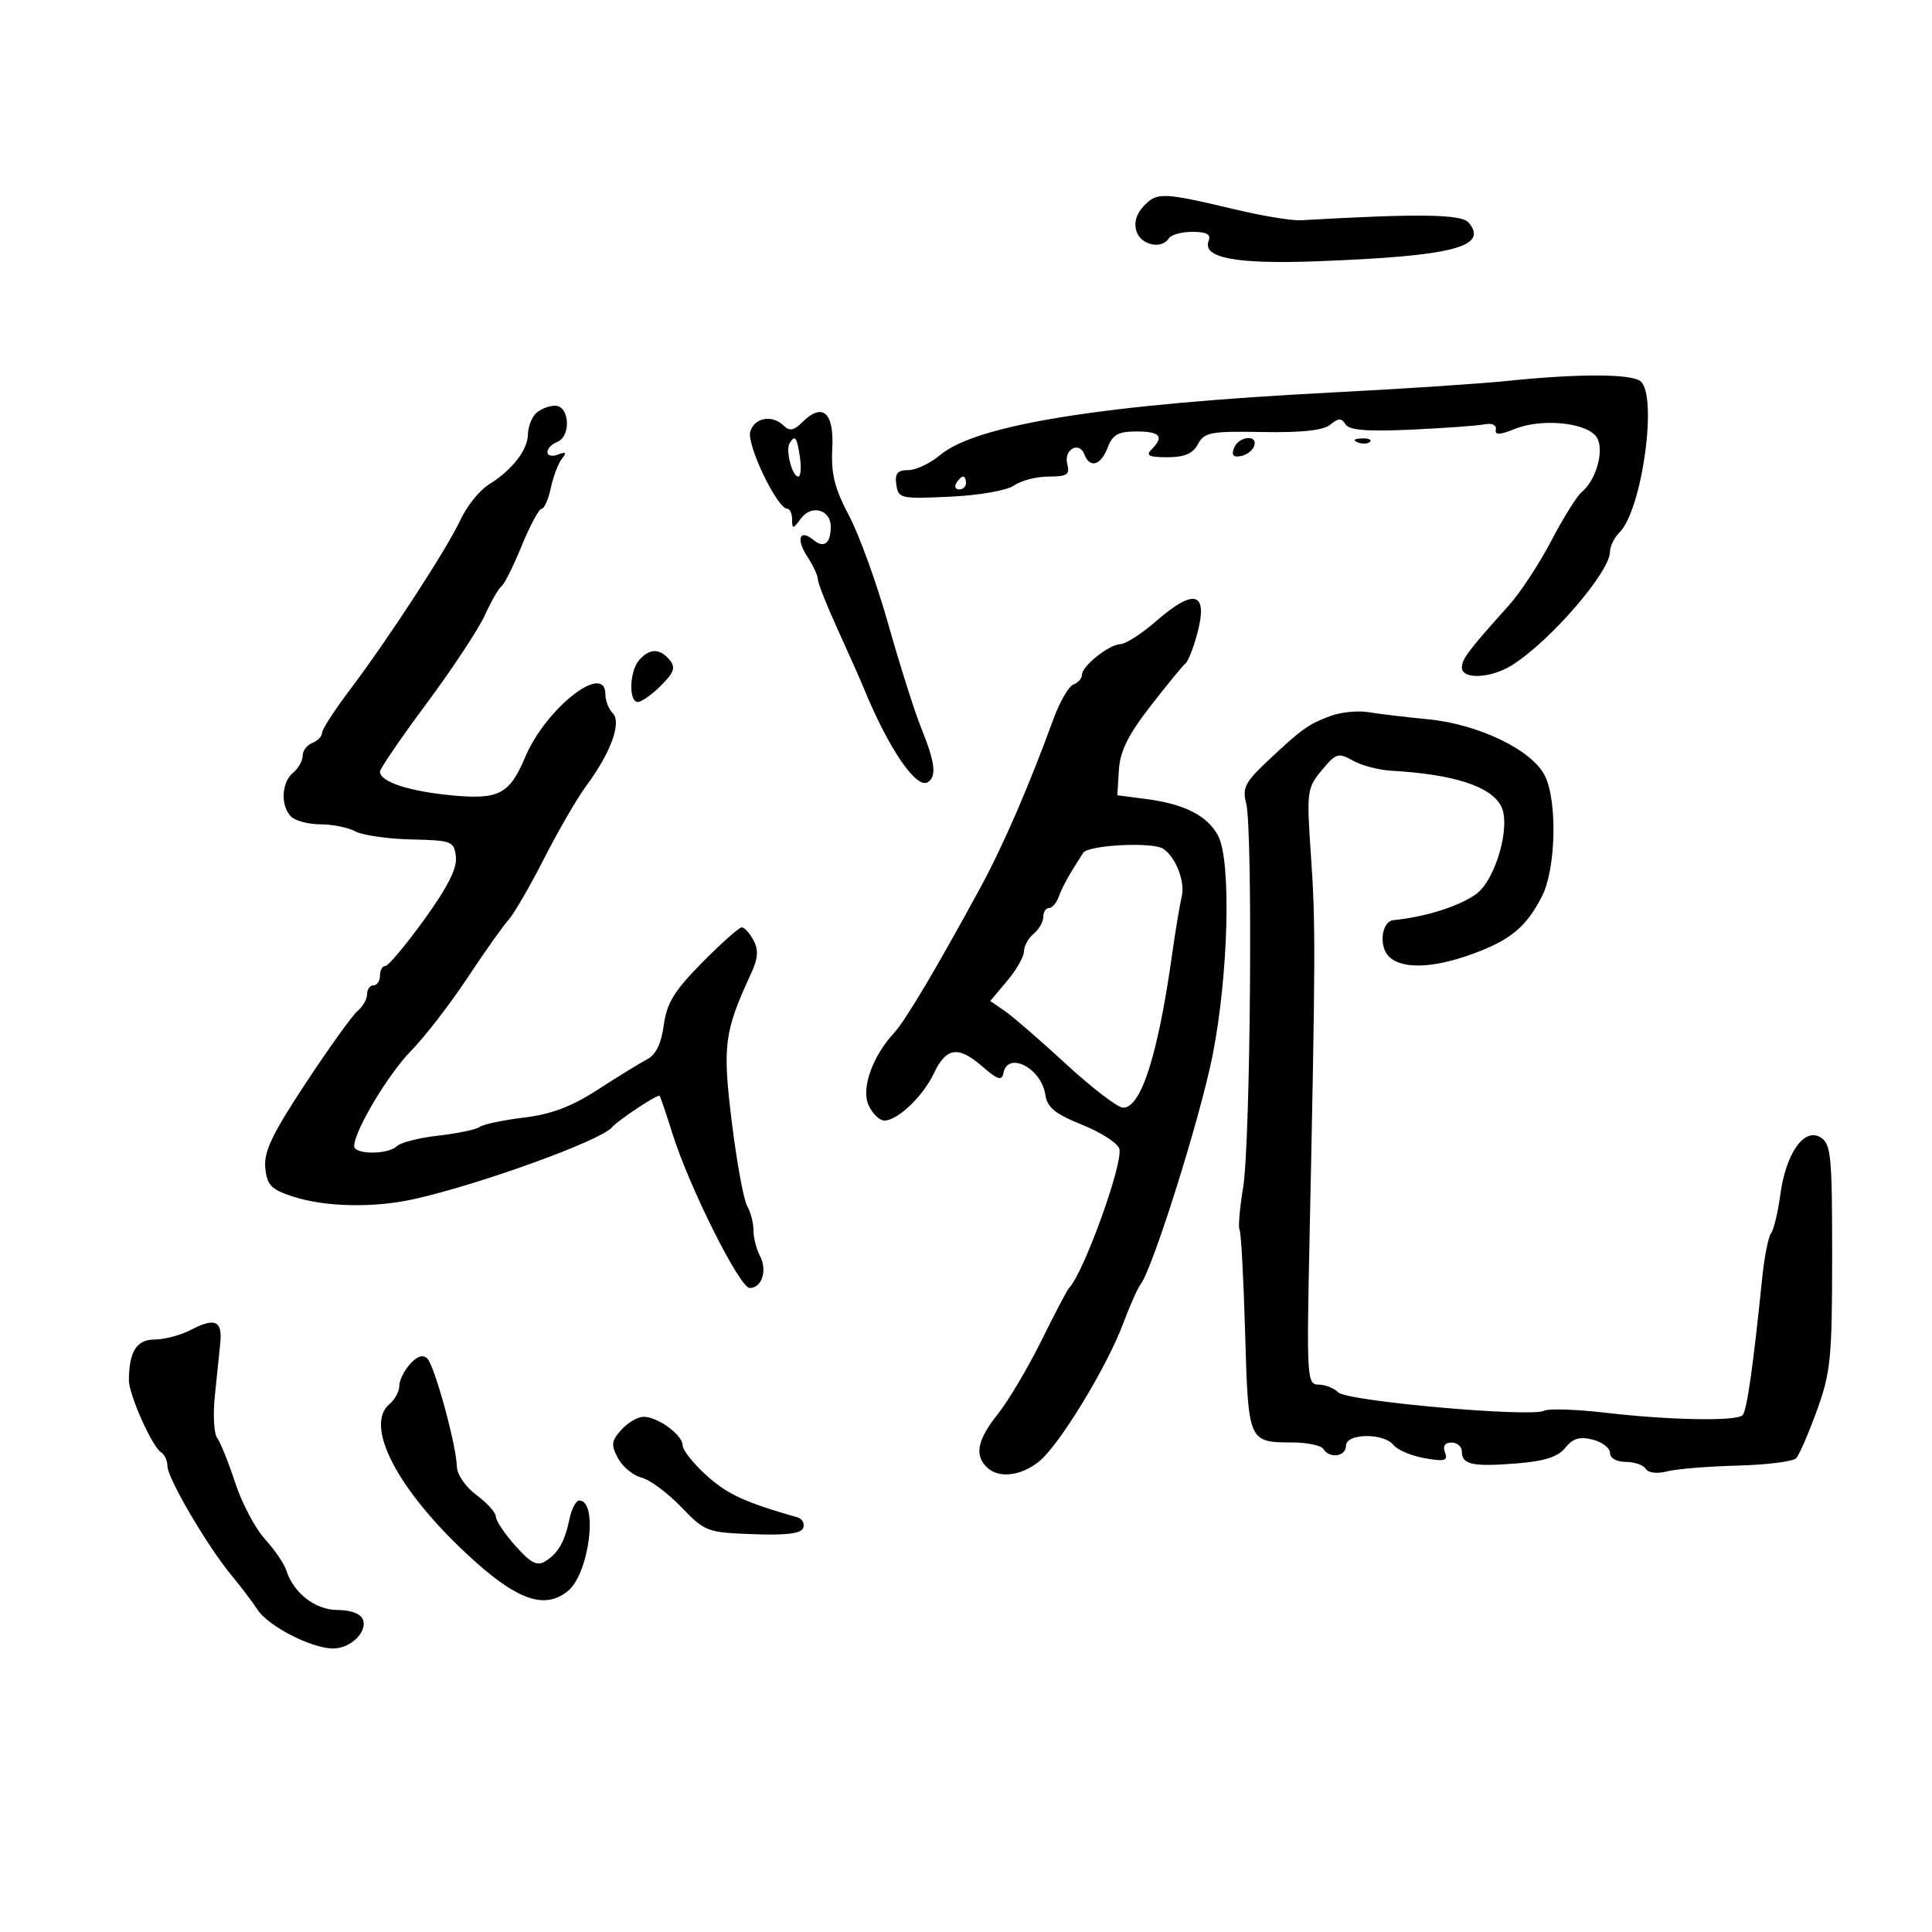<svg xmlns="http://www.w3.org/2000/svg" width="300" height="300" viewBox="0 0 300 300" version="1.1">
	<path d="M 177.658 31.932 C 176.449 33.185, 176.042 34.558, 176.475 35.922 C 177.156 38.068, 180.409 38.766, 181.500 37 C 181.840 36.450, 183.490 36, 185.166 36 C 187.374 36, 188.065 36.387, 187.674 37.407 C 186.660 40.049, 191.944 41.042, 204.500 40.571 C 225.549 39.780, 231.190 38.344, 228.062 34.575 C 226.955 33.241, 220.316 33.146, 202 34.203 C 200.625 34.283, 196.125 33.547, 192 32.569 C 180.583 29.860, 179.693 29.821, 177.658 31.932 M 234 59.154 C 229.875 59.581, 217.725 60.383, 207 60.935 C 171.478 62.763, 151.620 65.925, 146.008 70.646 C 144.470 71.941, 142.232 73, 141.036 73 C 139.352 73, 138.933 73.508, 139.180 75.250 C 139.487 77.406, 139.835 77.484, 147.500 77.128 C 152.091 76.914, 156.341 76.169, 157.473 75.378 C 158.557 74.620, 160.972 74, 162.839 74 C 165.703 74, 166.154 73.698, 165.727 72.065 C 165.136 69.802, 167.567 68.429, 168.386 70.563 C 169.234 72.774, 170.947 72.271, 172 69.500 C 172.766 67.486, 173.636 67, 176.475 67 C 180.163 67, 180.815 67.785, 178.800 69.800 C 177.867 70.733, 178.414 71, 181.265 71 C 183.930 71, 185.227 70.444, 186.021 68.961 C 187.005 67.122, 187.988 66.938, 196.054 67.085 C 202.166 67.196, 205.496 66.833, 206.574 65.938 C 207.835 64.892, 208.309 64.882, 208.930 65.886 C 209.497 66.804, 212.247 67.028, 219.104 66.716 C 224.272 66.480, 229.400 66.110, 230.500 65.894 C 231.673 65.663, 232.405 65.993, 232.270 66.691 C 232.097 67.585, 232.844 67.560, 235.270 66.590 C 239.603 64.858, 246.754 65.672, 248.022 68.042 C 249.116 70.085, 247.803 74.618, 245.596 76.419 C 244.867 77.013, 242.747 80.412, 240.885 83.970 C 239.023 87.529, 236.072 92.029, 234.328 93.970 C 227.990 101.022, 227 102.330, 227 103.653 C 227 105.554, 231.529 105.342, 234.785 103.288 C 240.746 99.529, 250 88.812, 250 85.667 C 250 84.829, 250.671 83.471, 251.492 82.651 C 254.979 79.164, 257.439 61.439, 254.746 59.204 C 253.327 58.027, 245.074 58.006, 234 59.154 M 83.200 64.200 C 82.540 64.860, 81.990 66.323, 81.978 67.450 C 81.951 69.876, 79.513 73.002, 75.899 75.240 C 74.469 76.125, 72.501 78.571, 71.525 80.675 C 69.437 85.179, 60.365 99.122, 54.285 107.174 C 51.928 110.295, 50 113.284, 50 113.817 C 50 114.350, 49.325 115.045, 48.500 115.362 C 47.675 115.678, 47 116.571, 47 117.346 C 47 118.121, 46.325 119.315, 45.500 120 C 43.698 121.495, 43.537 125.137, 45.200 126.800 C 45.860 127.460, 47.915 128, 49.766 128 C 51.617 128, 54.055 128.494, 55.183 129.098 C 56.311 129.702, 60.219 130.264, 63.867 130.348 C 70.176 130.493, 70.514 130.624, 70.796 133.037 C 71.002 134.803, 69.510 137.762, 65.879 142.787 C 63.011 146.754, 60.291 150, 59.833 150 C 59.375 150, 59 150.675, 59 151.500 C 59 152.325, 58.550 153, 58 153 C 57.450 153, 57 153.620, 57 154.378 C 57 155.135, 56.340 156.303, 55.533 156.972 C 54.727 157.642, 51.101 162.687, 47.477 168.183 C 42.263 176.090, 40.951 178.838, 41.193 181.339 C 41.455 184.037, 42.080 184.689, 45.454 185.791 C 50.537 187.451, 58.165 187.595, 64.500 186.151 C 74.879 183.786, 93.218 177.126, 95 175.075 C 96.015 173.907, 102.166 169.835, 102.422 170.162 C 102.568 170.348, 103.462 172.975, 104.408 176 C 107.005 184.301, 114.860 200, 116.415 200 C 118.318 200, 119.193 197.229, 117.996 194.993 C 117.448 193.969, 117 192.196, 117 191.052 C 117 189.909, 116.555 188.191, 116.010 187.236 C 115.466 186.281, 114.397 180.429, 113.634 174.230 C 112.173 162.354, 112.448 160.216, 116.586 151.262 C 117.711 148.828, 117.815 147.523, 117.006 146.012 C 116.414 144.905, 115.593 144, 115.181 144 C 114.769 144, 112.005 146.458, 109.038 149.461 C 104.688 153.866, 103.534 155.747, 103.072 159.183 C 102.688 162.042, 101.842 163.785, 100.500 164.482 C 99.400 165.054, 95.965 167.165, 92.866 169.174 C 88.772 171.828, 85.627 173.021, 81.366 173.537 C 78.140 173.927, 75.050 174.579, 74.500 174.986 C 73.950 175.393, 71.059 176, 68.077 176.336 C 65.094 176.672, 62.191 177.409, 61.627 177.973 C 60.289 179.311, 55 179.306, 55 177.967 C 55 175.617, 60.248 166.827, 63.837 163.166 C 65.956 161.004, 69.884 155.920, 72.566 151.868 C 75.249 147.816, 78.131 143.745, 78.972 142.822 C 79.812 141.899, 82.291 137.624, 84.479 133.322 C 86.668 129.020, 89.625 123.925, 91.051 122 C 94.851 116.869, 96.563 112.163, 95.144 110.744 C 94.515 110.115, 94 108.790, 94 107.800 C 94 102.730, 84.755 109.968, 81.560 117.540 C 79.111 123.345, 77.467 124.200, 70.114 123.500 C 63.470 122.868, 59 121.387, 59 119.820 C 59 119.357, 62.257 114.595, 66.237 109.239 C 70.218 103.883, 74.291 97.712, 75.288 95.528 C 76.285 93.343, 77.450 91.318, 77.877 91.028 C 78.303 90.737, 79.713 87.912, 81.010 84.750 C 82.307 81.588, 83.699 79, 84.105 79 C 84.510 79, 85.154 77.537, 85.536 75.750 C 85.918 73.963, 86.693 71.927, 87.257 71.227 C 88.028 70.270, 87.876 70.110, 86.641 70.584 C 85.739 70.931, 85 70.764, 85 70.214 C 85 69.664, 85.675 68.955, 86.500 68.638 C 88.714 67.789, 88.459 63, 86.200 63 C 85.210 63, 83.860 63.540, 83.200 64.200 M 124.557 65.586 C 123.299 66.844, 122.583 66.983, 121.736 66.136 C 119.954 64.354, 117.197 64.804, 116.504 66.989 C 115.876 68.967, 120.675 78.997, 122.250 78.999 C 122.662 79, 123 79.761, 123 80.691 C 123 82.199, 123.147 82.182, 124.355 80.529 C 125.994 78.287, 129 79.111, 129 81.802 C 129 84.384, 127.938 85.194, 126.318 83.849 C 124.164 82.061, 123.564 83.686, 125.365 86.434 C 126.264 87.806, 127 89.394, 127 89.962 C 127 90.530, 128.386 94.033, 130.080 97.747 C 131.775 101.461, 133.622 105.625, 134.187 107 C 137.973 116.230, 142.291 122.556, 144.060 121.463 C 145.466 120.594, 145.210 118.387, 143.098 113.185 C 142.052 110.608, 139.738 103.325, 137.956 97 C 136.174 90.675, 133.423 83.063, 131.844 80.083 C 129.587 75.826, 129.029 73.587, 129.236 69.619 C 129.529 64.008, 127.706 62.437, 124.557 65.586 M 122.607 68.826 C 121.950 69.890, 123.011 74, 123.943 74 C 124.334 74, 124.455 72.650, 124.213 71 C 123.752 67.860, 123.454 67.456, 122.607 68.826 M 191.610 69.573 C 191.190 70.669, 191.511 71.048, 192.671 70.823 C 193.586 70.645, 194.522 69.938, 194.750 69.250 C 195.363 67.411, 192.320 67.724, 191.610 69.573 M 210.813 68.683 C 211.534 68.972, 212.397 68.936, 212.729 68.604 C 213.061 68.272, 212.471 68.036, 211.417 68.079 C 210.252 68.127, 210.015 68.364, 210.813 68.683 M 148.500 75 C 148.160 75.550, 148.359 76, 148.941 76 C 149.523 76, 150 75.550, 150 75 C 150 74.450, 149.802 74, 149.559 74 C 149.316 74, 148.840 74.450, 148.500 75 M 179.489 96.481 C 177.295 98.395, 174.825 99.985, 174 100.014 C 172.194 100.077, 168 103.425, 168 104.803 C 168 105.344, 167.403 106.015, 166.673 106.295 C 165.944 106.575, 164.551 108.986, 163.578 111.652 C 159.758 122.121, 155.764 131.334, 152.214 137.866 C 145.477 150.263, 140.600 158.473, 138.837 160.385 C 135.446 164.065, 133.694 169.032, 134.874 171.622 C 135.470 172.930, 136.573 174, 137.326 174 C 139.377 174, 143.304 170.259, 145.003 166.686 C 146.937 162.622, 148.781 162.348, 152.500 165.572 C 154.951 167.698, 155.559 167.884, 155.823 166.587 C 156.522 163.160, 161.733 165.897, 162.321 170 C 162.604 171.967, 163.834 172.965, 168.090 174.679 C 171.066 175.878, 173.646 177.569, 173.825 178.438 C 174.334 180.913, 168.208 197.795, 165.999 200 C 165.724 200.275, 163.799 203.942, 161.721 208.149 C 159.643 212.355, 156.605 217.480, 154.971 219.536 C 151.786 223.544, 151.284 225.884, 153.200 227.800 C 154.994 229.594, 158.411 229.251, 161.289 226.988 C 164.404 224.537, 171.855 212.337, 174.411 205.500 C 175.440 202.750, 176.650 200.025, 177.102 199.444 C 178.983 197.025, 186.318 173.730, 188.263 164 C 190.766 151.475, 191.223 133.645, 189.140 129.759 C 187.477 126.655, 183.941 124.852, 178 124.076 L 173.500 123.488 173.740 119.569 C 173.920 116.635, 175.169 114.120, 178.702 109.574 C 181.298 106.233, 183.727 103.275, 184.100 103 C 184.472 102.725, 185.261 100.742, 185.851 98.594 C 187.686 91.920, 185.534 91.206, 179.489 96.481 M 99.250 102.496 C 97.736 104.215, 97.586 109, 99.045 109 C 99.620 109, 101.235 107.856, 102.633 106.458 C 104.690 104.401, 104.944 103.638, 103.965 102.458 C 102.458 100.641, 100.871 100.654, 99.250 102.496 M 206.546 111.193 C 203.110 112.484, 202.120 113.197, 196.757 118.243 C 193.345 121.453, 192.882 122.377, 193.503 124.743 C 194.560 128.772, 194.177 177.481, 193.033 184.393 C 192.497 187.634, 192.249 190.593, 192.481 190.969 C 192.713 191.345, 193.101 198.536, 193.342 206.950 C 193.830 223.964, 193.828 223.960, 200.691 223.985 C 202.996 223.993, 205.160 224.450, 205.500 225 C 206.455 226.545, 209 226.181, 209 224.500 C 209 222.550, 214.849 222.461, 216.390 224.389 C 217 225.152, 219.181 226.071, 221.235 226.431 C 224.347 226.976, 224.871 226.828, 224.378 225.542 C 223.996 224.547, 224.356 224, 225.393 224 C 226.277 224, 227 224.637, 227 225.417 C 227 227.427, 228.668 227.785, 235.500 227.239 C 239.851 226.892, 241.927 226.225, 243.055 224.812 C 244.221 223.353, 245.287 223.034, 247.305 223.541 C 248.787 223.912, 250 224.843, 250 225.608 C 250 226.417, 251.022 227, 252.441 227 C 253.784 227, 255.183 227.486, 255.550 228.081 C 255.943 228.717, 257.306 228.879, 258.859 228.476 C 260.312 228.099, 265.220 227.695, 269.767 227.578 C 274.314 227.461, 278.427 226.946, 278.906 226.433 C 279.386 225.920, 280.839 222.575, 282.135 219 C 284.269 213.112, 284.491 210.862, 284.495 195.116 C 284.500 179.484, 284.319 177.620, 282.708 176.616 C 280.161 175.030, 277.311 179.073, 276.448 185.496 C 276.078 188.248, 275.430 190.950, 275.006 191.500 C 274.583 192.050, 273.962 195.200, 273.627 198.500 C 272.228 212.256, 271.249 219.084, 270.580 219.753 C 269.613 220.720, 259.259 220.531, 249.266 219.364 C 244.737 218.836, 240.462 218.699, 239.766 219.061 C 237.725 220.122, 209.179 217.579, 207.815 216.215 C 207.147 215.547, 205.760 215, 204.732 215 C 202.950 215, 202.887 213.968, 203.346 192.250 C 204.274 148.401, 204.293 143.418, 203.573 133 C 202.874 122.875, 202.933 122.397, 205.237 119.615 C 207.444 116.951, 207.814 116.835, 210.064 118.102 C 211.404 118.857, 214.075 119.564, 216 119.674 C 225.700 120.228, 231.429 122.065, 233.080 125.149 C 234.677 128.134, 232.235 136.698, 229.169 138.865 C 226.491 140.758, 221.323 142.380, 216.367 142.885 C 214.532 143.071, 214.051 146.908, 215.660 148.518 C 217.672 150.529, 222.486 150.381, 228.681 148.117 C 234.561 145.968, 237.026 143.915, 239.449 139.152 C 241.587 134.951, 241.850 124.542, 239.920 120.525 C 237.986 116.498, 229.641 112.447, 221.706 111.684 C 218.293 111.355, 214.150 110.861, 212.500 110.585 C 210.850 110.309, 208.171 110.583, 206.546 111.193 M 168.199 132.428 C 166.095 135.657, 164.965 137.685, 164.399 139.250 C 164.051 140.213, 163.369 141, 162.883 141 C 162.398 141, 162 141.620, 162 142.378 C 162 143.135, 161.325 144.315, 160.500 145 C 159.675 145.685, 159 146.912, 159 147.728 C 159 148.544, 157.822 150.612, 156.382 152.323 L 153.763 155.435 155.998 156.967 C 157.226 157.810, 161.531 161.537, 165.564 165.250 C 169.596 168.963, 173.573 172, 174.401 172 C 177.204 172, 179.816 163.785, 182.034 148 C 182.536 144.425, 183.194 140.478, 183.497 139.229 C 184.061 136.906, 182.566 133.061, 180.604 131.788 C 178.927 130.701, 168.991 131.213, 168.199 132.428 M 29.636 206.507 C 28.060 207.328, 25.525 208, 24.002 208 C 21.215 208, 20.047 209.846, 20.014 214.305 C 19.997 216.516, 23.616 224.645, 24.997 225.498 C 25.549 225.839, 26 226.820, 26 227.678 C 26 229.522, 32.255 240.180, 35.927 244.592 C 37.342 246.293, 39.175 248.712, 40 249.968 C 41.675 252.518, 48.333 255.944, 51.679 255.978 C 54.414 256.006, 57.097 253.417, 56.351 251.471 C 56.009 250.581, 54.462 250, 52.432 250 C 48.964 250, 45.569 247.369, 44.438 243.805 C 44.117 242.792, 42.631 240.624, 41.136 238.988 C 39.641 237.351, 37.567 233.422, 36.526 230.256 C 35.486 227.090, 34.224 223.953, 33.723 223.284 C 33.221 222.615, 33.057 219.690, 33.357 216.784 C 33.657 213.878, 34.037 210.194, 34.201 208.598 C 34.564 205.071, 33.407 204.540, 29.636 206.507 M 63.676 211.805 C 62.754 212.824, 62 214.354, 62 215.206 C 62 216.058, 61.325 217.315, 60.500 218 C 56.551 221.277, 61.562 231.080, 72.344 241.168 C 80.095 248.421, 84.478 250.053, 88.170 247.063 C 91.498 244.368, 92.938 233, 89.952 233 C 89.449 233, 88.778 234.238, 88.459 235.750 C 87.691 239.402, 86.708 241.151, 84.720 242.405 C 83.409 243.232, 82.456 242.751, 80.037 240.041 C 78.367 238.171, 77 236.130, 77 235.508 C 77 234.885, 75.650 233.378, 74 232.158 C 72.295 230.898, 70.975 228.982, 70.942 227.720 C 70.856 224.376, 67.493 212.093, 66.352 210.952 C 65.686 210.286, 64.793 210.571, 63.676 211.805 M 96.491 222.010 C 94.925 223.740, 94.852 224.355, 95.964 226.433 C 96.675 227.761, 98.313 229.113, 99.603 229.437 C 100.894 229.761, 103.666 231.811, 105.762 233.993 C 109.455 237.835, 109.805 237.968, 116.932 238.230 C 122.120 238.420, 124.419 238.131, 124.728 237.251 C 124.969 236.563, 124.566 235.829, 123.833 235.618 C 115.622 233.262, 112.959 232.038, 109.750 229.146 C 107.688 227.288, 106 225.170, 106 224.440 C 106 222.816, 102.152 220, 99.932 220 C 99.040 220, 97.492 220.904, 96.491 222.010" stroke="none" fill="black" fill-rule="evenodd"/>
</svg>